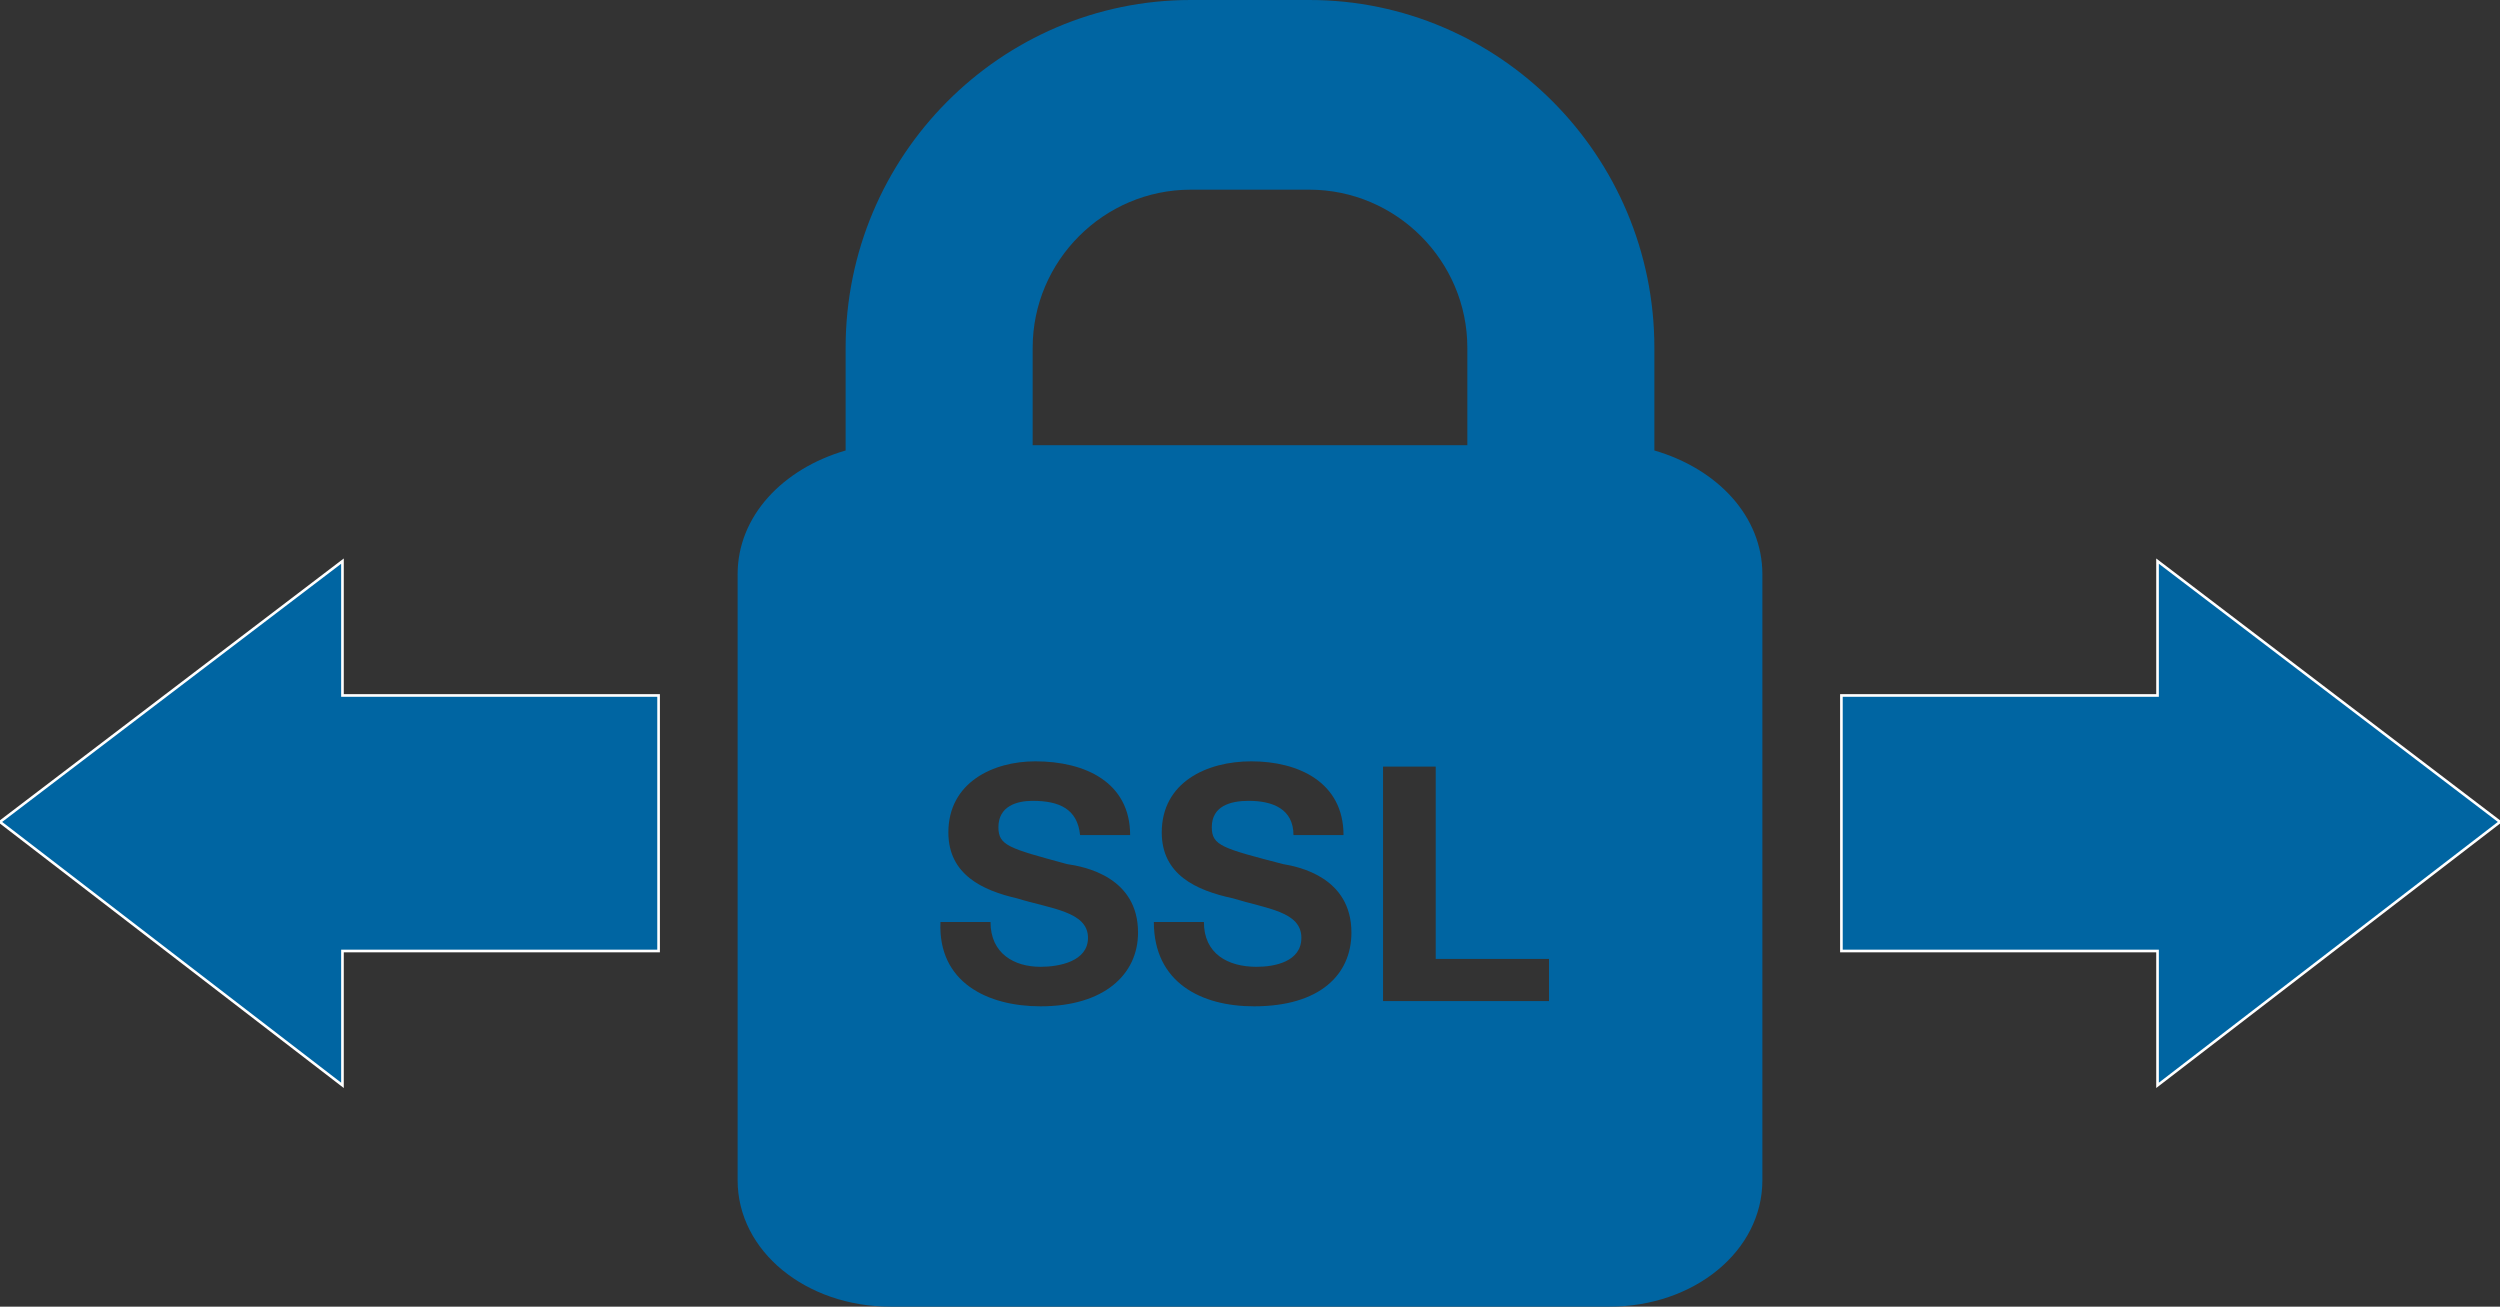 <?xml version="1.0"  encoding="UTF-8" standalone="no"?>
<svg version="1.1" xmlns="http://www.w3.org/2000/svg" xmlns:xlink="http://www.w3.org/1999/xlink" width="949" height="496">
<rect width="100%" height="100%" fill="#333333" stroke="none"/>
<g transform="translate(187, -38)">
<path d="M 762,350 L 632,251 L 632,302 L 512,302 L 512,399 L 632,399 L 632,450 L 762,350 Z "  fill="#0065A2" stroke-width="1px" stroke="#FFFFFF" />
<path d="M -57,251 L -187,350 L -57,450 L -57,399 L 63,399 L 63,302 L -57,302 L -57,251 Z "  fill="#0065A2" stroke-width="1px" stroke="#FFFFFF" />
<path d="M 441,209 C 441,170 441,170 441,170 C 441,97 382,38 310,38 C 265,38 265,38 265,38 C 193,38 134,97 134,170 C 134,209 134,209 134,209 C 110,216 93,234 93,256 C 93,486 93,486 93,486 C 93,513 119,534 151,534 C 424,534 424,534 424,534 C 456,534 482,513 482,486 C 482,256 482,256 482,256 C 482,234 465,216 441,209 Z M 205,170 C 205,137 232,110 265,110 C 310,110 310,110 310,110 C 343,110 370,137 370,170 C 370,207 370,207 370,207 C 205,207 205,207 205,207 Z M 208,420 C 188,420 169,411 170,388 C 189,388 189,388 189,388 C 189,400 198,405 208,405 C 215,405 226,403 226,394 C 226,384 212,383 199,379 C 186,376 173,370 173,354 C 173,335 190,327 206,327 C 225,327 242,335 242,355 C 223,355 223,355 223,355 C 222,345 215,342 205,342 C 199,342 192,344 192,352 C 192,359 196,360 218,366 C 225,367 245,371 245,392 C 245,408 232,420 208,420 Z M 289,420 C 269,420 251,411 251,388 C 270,388 270,388 270,388 C 270,400 279,405 290,405 C 297,405 307,403 307,394 C 307,384 294,383 281,379 C 267,376 254,370 254,354 C 254,335 271,327 288,327 C 306,327 323,335 323,355 C 304,355 304,355 304,355 C 304,345 296,342 287,342 C 280,342 273,344 273,352 C 273,359 277,360 300,366 C 306,367 326,371 326,392 C 326,408 314,420 289,420 Z M 401,418 C 338,418 338,418 338,418 C 338,329 338,329 338,329 C 358,329 358,329 358,329 C 358,402 358,402 358,402 C 401,402 401,402 401,402 Z "  fill="#0065A2" stroke="none" />
</g>
</svg>
